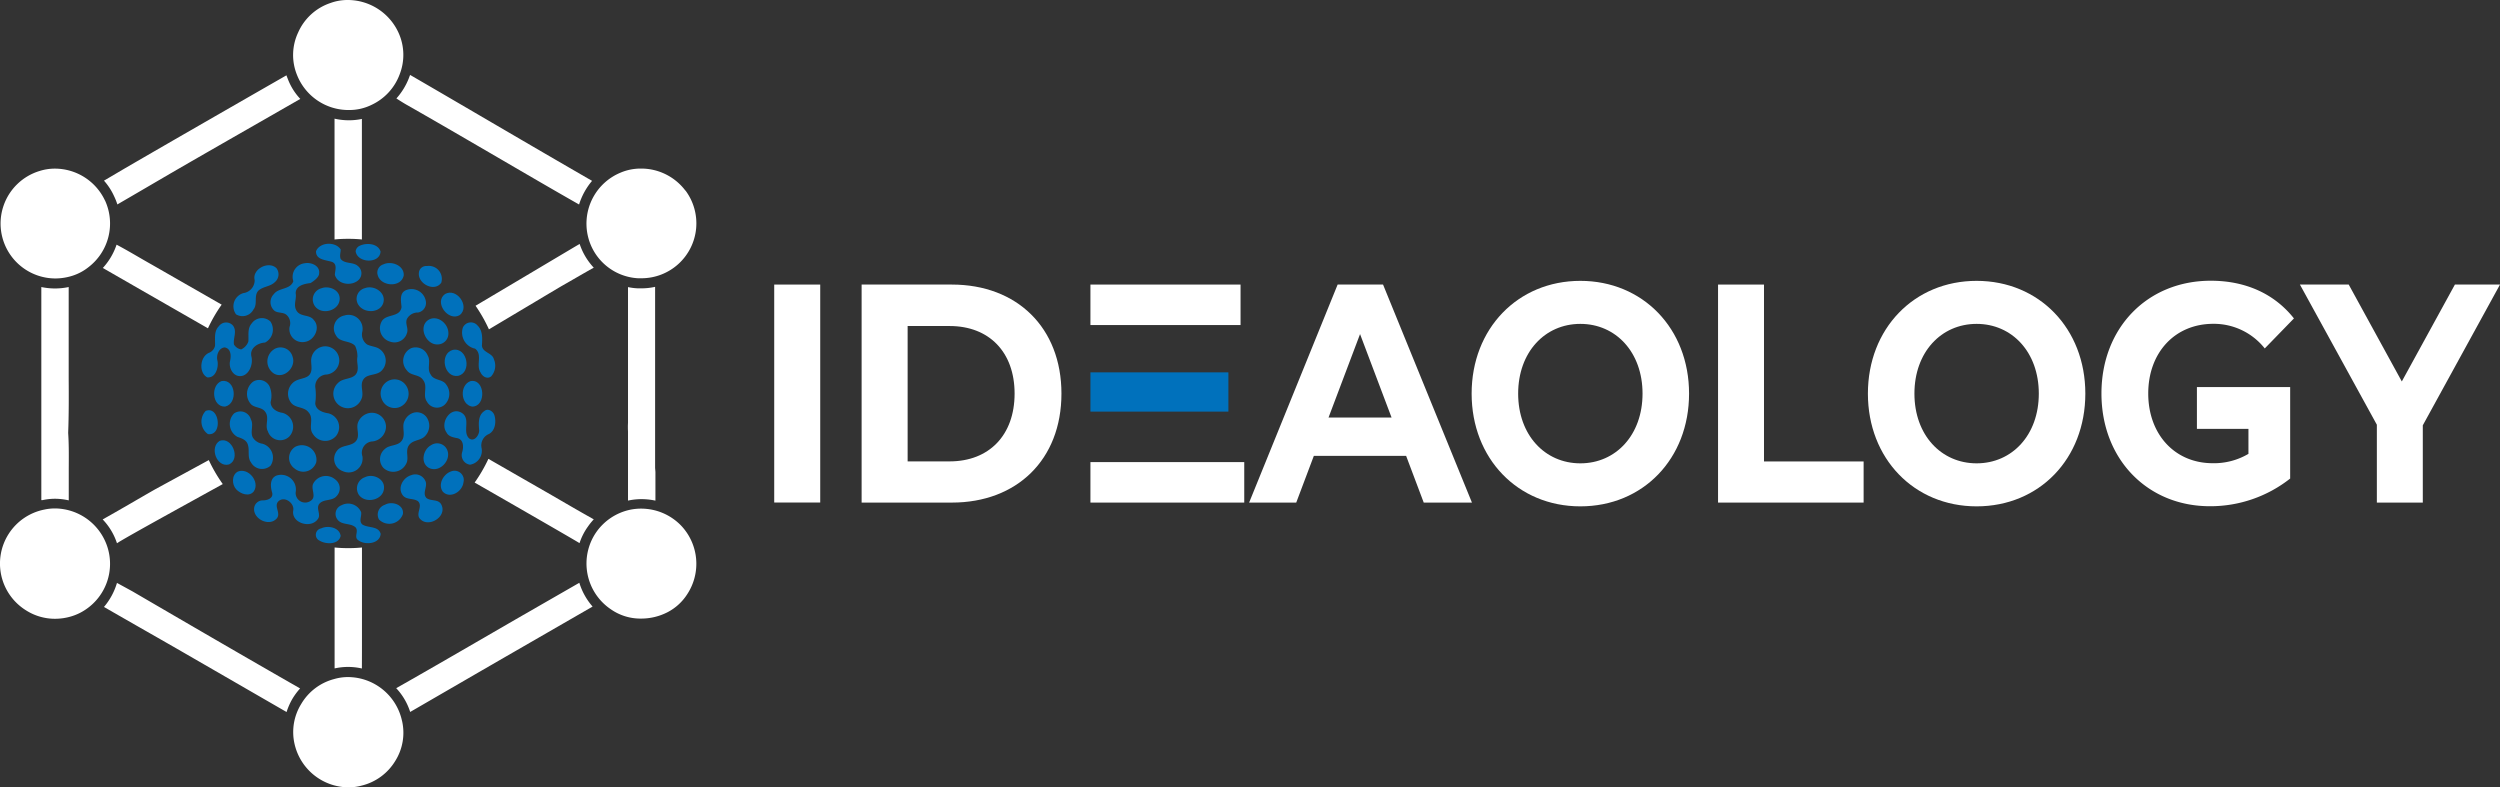 <svg xmlns="http://www.w3.org/2000/svg" viewBox="0 0 384.71 121.13"><rect x="0" y="0" width="384.71" height="121.13" fill="#333333" stroke="none"/><defs><style>.cls-1{fill:#0071bc;}.cls-2{fill:#fff;}</style></defs><title>ideaology white logo</title><g id="Layer_2" data-name="Layer 2"><g id="Layer_1-2" data-name="Layer 1"><path class="cls-1" d="M51.09,40.3c.88.36.45,1.33.44,2,.44,1.53,2.67,1.79,3.7.73a1.42,1.42,0,0,0-.18-2.11c-.75-.65-2-.27-2.62-1.07-.2-.47,0-1,0-1.46-.81-1.26-3.24-1.16-3.8.28C48.6,40,50.15,40,51.09,40.3Z"/><path class="cls-1" d="M58.56,38.7c-.41-1.28-2.23-1.38-3.27-.85a1.07,1.07,0,0,0-.56.83C55,40.51,58.47,40.63,58.56,38.7Z"/><path class="cls-1" d="M58.13,42.36c.49,1.75,3.64,1.95,4,0,.06-1.53-1.91-2.26-3.13-1.68A1.32,1.32,0,0,0,58.13,42.36Z"/><path class="cls-1" d="M67.91,43.49a2,2,0,0,0-2.22-2.55A1.12,1.12,0,0,0,64.46,42C64.28,43.69,66.89,45,67.91,43.49Z"/><path class="cls-1" d="M39,47.63c.7-.85,0-2.14.79-2.93.72-.63,1.8-.59,2.5-1.28a1.56,1.56,0,0,0,.25-2.15c-1.23-1.19-3.78.16-3.35,1.83a2,2,0,0,1-1.72,2,2.11,2.11,0,0,0-1.15,3.27A1.9,1.9,0,0,0,39,47.63Z"/><path class="cls-1" d="M42.15,45.25a1.74,1.74,0,0,0,0,2.49c.53.53,1.44.21,2,.77a1.7,1.7,0,0,1,.41,1.79,2,2,0,0,0,2.36,2.31c1.46-.2,2.44-2.19,1.38-3.35-.63-.9-2-.46-2.62-1.38s0-1.83-.18-2.75c0-1.19,1.35-1.46,2.28-1.57,0,0,1.37-.77,1.33-1.52.14-1.16-1.25-1.72-2.21-1.53a2.1,2.1,0,0,0-1.76,2.76C44.67,44.61,42.9,44.23,42.15,45.25Z"/><path class="cls-1" d="M49.46,44.36a1.78,1.78,0,0,0-.95,2.82c1.07,1.35,3.69.63,3.76-1.15C52.34,44.62,50.63,43.91,49.46,44.36Z"/><path class="cls-1" d="M59,46.54c.4-1.56-1.47-2.71-2.84-2.2a1.69,1.69,0,0,0-1,2.58C56.05,48.3,58.58,48.19,59,46.54Z"/><path class="cls-1" d="M61.79,47.25c-.24,1.7-2.49.95-3.11,2.32a2.15,2.15,0,0,0,1.34,3,2,2,0,0,0,2.6-1.3c.3-.76-.4-1.59.08-2.32a1.89,1.89,0,0,1,1.64-.86,1.49,1.49,0,0,0,1.19-1.73,2.23,2.23,0,0,0-2.94-1.75C61.41,45,61.71,46.32,61.79,47.25Z"/><path class="cls-1" d="M70.76,48.48c1.61-1.33-.49-4.26-2.28-3.23C66.73,46.51,69,49.56,70.76,48.48Z"/><path class="cls-1" d="M53,48.55a2,2,0,0,0-1.28,3.09c.61,1.12,2.14.71,2.93,1.59A3.79,3.79,0,0,1,55,54.93c-.18.88.36,1.89-.24,2.67s-2,.57-2.71,1.3a2.24,2.24,0,1,0,3.53,2.59c.53-1-.28-2.14.33-3.09S58,57.86,58.76,57a2.17,2.17,0,0,0-.27-3.23c-.58-.46-1.38-.44-2-.76a1.87,1.87,0,0,1-.73-2A2.15,2.15,0,0,0,53,48.55Z"/><path class="cls-1" d="M67.42,53A1.66,1.66,0,0,0,69,51.25c0-1.43-1.62-2.8-3-2.07C64.25,50.2,65.53,53.15,67.42,53Z"/><path class="cls-1" d="M73,53.63l.08,0c1.25.9.11,2.55.87,3.68.25.59,1,1.1,1.62.62A2.47,2.47,0,0,0,76,55.28c-.24-1-1.75-1-1.84-2.1.06-1,.16-2.26-.65-3.06a1.35,1.35,0,0,0-2.28.28A2.53,2.53,0,0,0,73,53.63Z"/><path class="cls-1" d="M31.89,58.07c1.29.13,1.77-1.51,1.58-2.53-.23-.8.16-2,1.11-2.08,1,.19,1,1.34.82,2.1-.23,1.06.47,2.42,1.68,2.31s1.91-1.76,1.61-3,.89-2.05,2-2.15h.08a2.24,2.24,0,0,0,.84-3.25,1.91,1.91,0,0,0-2.89.32c-.67.76-.43,1.83-.5,2.76a2.12,2.12,0,0,1-1.11,1.22A1.57,1.57,0,0,1,36,53c-.14-1,.51-2-.14-2.89a1.39,1.39,0,0,0-2.19.1c-.8.81-.53,2-.58,3a1.51,1.51,0,0,1-.85,1.05C30.76,54.81,30.53,57.35,31.89,58.07Z"/><path class="cls-1" d="M42.18,57.5c1.56.87,3.41-1,2.85-2.58a1.92,1.92,0,0,0-2.58-1.32A2.22,2.22,0,0,0,42.18,57.5Z"/><path class="cls-1" d="M68.67,59.19c-.55-.89-1.92-.59-2.4-1.57-.63-.88.09-2-.46-2.93a2,2,0,0,0-2.54-1.11A2.16,2.16,0,0,0,62.62,57c.6.87,1.9.57,2.48,1.47.8,1-.13,2.33.6,3.34a1.76,1.76,0,0,0,2.68.51A2.32,2.32,0,0,0,68.67,59.19Z"/><path class="cls-1" d="M70.48,57.84c2.18-.48,1.46-4.44-.79-4C67.59,54.41,68.29,58.16,70.48,57.84Z"/><path class="cls-1" d="M34.12,58.63c-1.75.61-1.5,4,.51,3.94C36.65,62.13,36.3,58.3,34.12,58.63Z"/><path class="cls-1" d="M58.76,61.45a2.12,2.12,0,0,0,2.82,1.16,2.22,2.22,0,0,0,1-3.13,2.12,2.12,0,0,0-3-.77A2.2,2.2,0,0,0,58.76,61.45Z"/><path class="cls-1" d="M72.65,62.57c2.24,0,2-4.36-.25-3.92C70.71,59.24,70.84,62.26,72.65,62.57Z"/><path class="cls-1" d="M44.47,67.22a2.21,2.21,0,0,0-1-3.69c-.88-.13-1.8-.66-1.83-1.65a3.67,3.67,0,0,0-.19-2.48A1.79,1.79,0,0,0,39,58.7a2.35,2.35,0,0,0-.32,3.56h0c.62.53,1.63.39,2.13,1.11.69.9-.09,2.08.41,3A2,2,0,0,0,44.47,67.22Z"/><path class="cls-1" d="M51.73,67.07a2.19,2.19,0,0,0-1.22-3.47c-.87-.13-1.93-.52-2-1.53a9,9,0,0,0,0-2.55,1.82,1.82,0,0,1,1.79-1.89,2.21,2.21,0,0,0,1.91-2.09A2.18,2.18,0,0,0,50,53.29a2.21,2.21,0,0,0-2.12,2.22c0,.73.25,1.6-.3,2.21s-1.8.5-2.49,1.17A2.27,2.27,0,0,0,44.81,62c.7.85,2,.55,2.68,1.46.88,1-.09,2.33.67,3.33A2.21,2.21,0,0,0,51.73,67.07Z"/><path class="cls-1" d="M31.66,63.23A2.36,2.36,0,0,0,32,66.8C34.31,67.13,33.8,62.39,31.66,63.23Z"/><path class="cls-1" d="M74.54,63.25c-1,.65-.89,2-.8,3,0,.77-.84,1.86-1.6,1.16-1-1.07.36-3-1.12-3.9-1.73-1-3.34,1.57-2.33,3,.32.7,1.12.8,1.78.94.91.29.87,1.4.65,2.14a1.48,1.48,0,0,0,1.21,1.92A2.17,2.17,0,0,0,74.12,69a1.9,1.9,0,0,1,1-2.16c1.12-.47,1.28-2,.94-3C75.85,63.27,75.08,62.78,74.54,63.25Z"/><path class="cls-1" d="M38.63,71.17a1.94,1.94,0,0,0,3,.49,2.22,2.22,0,0,0-1.26-3.38,2.08,2.08,0,0,1-1.49-1c-.4-.89.2-1.89-.28-2.76A1.67,1.67,0,0,0,36,63.64a2.29,2.29,0,0,0,.52,3.58c.6.21,1.31.43,1.57,1.07C38.48,69.21,38,70.33,38.63,71.17Z"/><path class="cls-1" d="M52.77,72.51a2.14,2.14,0,0,0,3-2.29,1.75,1.75,0,0,1,1.39-2.28,2.33,2.33,0,0,0,2.24-2.29,2.17,2.17,0,0,0-3.1-1.92A2.36,2.36,0,0,0,55.1,65c-.35.9.31,1.93-.25,2.78-.7,1-2.27.58-3,1.6A2,2,0,0,0,52.77,72.51Z"/><path class="cls-1" d="M65.46,67.05a2.27,2.27,0,0,0,.11-2.94,1.85,1.85,0,0,0-2.07-.55,2.22,2.22,0,0,0-1.24,1.19c-.5.93.21,2.06-.39,3s-1.91.63-2.65,1.35A2,2,0,0,0,59,72a2.21,2.21,0,0,0,3.48-.59c.54-.9-.18-2,.45-2.89S64.79,67.85,65.46,67.05Z"/><path class="cls-1" d="M33.8,67.84c-1.61,1-.45,4.15,1.44,3.63C37.08,70.65,35.73,67.14,33.8,67.84Z"/><path class="cls-1" d="M66,72c1.63.84,3.53-1.2,2.8-2.8a1.68,1.68,0,0,0-2.5-.67C65.11,69.18,64.65,71.24,66,72Z"/><path class="cls-1" d="M45.35,72.11a2.08,2.08,0,0,0,3.32-1,2.24,2.24,0,0,0-3.22-2.36A2,2,0,0,0,45.35,72.11Z"/><path class="cls-1" d="M36.62,72.56c-1,.5-.95,2-.28,2.73s2.06,1.23,2.74.29C40,74.12,38.24,71.94,36.62,72.56Z"/><path class="cls-1" d="M69.4,72.55c-1.18.41-2.06,2-1.25,3.12,1.11,1.14,3,0,3.17-1.44A1.42,1.42,0,0,0,69.4,72.55Z"/><path class="cls-1" d="M48.89,79.9c.56-.68-.25-1.56.19-2.29.64-.9,2-.43,2.71-1.26a1.7,1.7,0,0,0-.18-2.55,2.2,2.2,0,0,0-3.37.55c-.5.83.5,2-.35,2.66a1.47,1.47,0,0,1-2.39-1.26,2.27,2.27,0,0,0-3-2.55c-1,.46-.89,1.69-.63,2.58S41.14,77,40.48,77a1.34,1.34,0,0,0-1.38,1.24c-.11,1.7,2.42,2.86,3.53,1.49.59-.8-.49-1.81.18-2.55.89-.93,2.51.19,2.32,1.35C44.77,80.48,47.82,81.41,48.89,79.9Z"/><path class="cls-1" d="M65.62,76.63c-.71-.78.29-1.82-.19-2.68a1.69,1.69,0,0,0-2.17-.82c-1.18.34-2.1,1.84-1.34,3,.54.85,1.65.48,2.4,1,.81.77-.43,1.91.32,2.72,1.29,1.42,4.14-.31,3.31-2.12C67.51,76.72,66.31,77.19,65.62,76.63Z"/><path class="cls-1" d="M59.09,75.13c.12-1.47-1.72-2.29-2.91-1.7a1.82,1.82,0,0,0-1,2.65C56.15,77.6,59,77,59.09,75.13Z"/><path class="cls-1" d="M55.76,80.71c-.58-.52-.07-1.27-.19-1.9a2.17,2.17,0,0,0-3-1.07,1.43,1.43,0,0,0-.66,2.18c.66.94,2,.51,2.8,1.23.55.59-.33,1.53.45,2,1,.77,3.31.57,3.42-1C58.24,80.9,56.65,81.29,55.76,80.71Z"/><path class="cls-1" d="M59.23,77.68a1.58,1.58,0,0,0-.91,2.26A2.22,2.22,0,0,0,62,79.11C62.21,77.66,60.31,77.05,59.23,77.68Z"/><path class="cls-1" d="M49.42,81.31a1,1,0,0,0-.22,1.9c1,.59,2.91.61,3.22-.73C52.27,81.15,50.45,80.81,49.42,81.31Z"/><path class="cls-2" d="M16.55,84.24a8.55,8.55,0,0,0-8.11-6,7.79,7.79,0,0,0-1.64.18A8.47,8.47,0,0,0,4,93.92a8.27,8.27,0,0,0,4.5,1.3A8.66,8.66,0,0,0,11,94.84a8,8,0,0,0,2.25-1.09A8.47,8.47,0,0,0,16.55,84.24Zm88.25-3.37a8.55,8.55,0,0,0-6.15-2.6,8.29,8.29,0,0,0-1.68.17,8.5,8.5,0,0,0-5.24,3.49A8.49,8.49,0,0,0,94,93.76a7.94,7.94,0,0,0,4.63,1.43,8.85,8.85,0,0,0,4.13-1,7.91,7.91,0,0,0,3-2.76A8.53,8.53,0,0,0,104.81,80.88Zm-88.64-50a8.52,8.52,0,0,0-7.73-4.92,7.69,7.69,0,0,0-2.33.36A8.45,8.45,0,0,0,8.48,42.85a8.71,8.71,0,0,0,2.77-.45,7.75,7.75,0,0,0,2.37-1.29A8.47,8.47,0,0,0,16.16,30.85Zm45.71,80.09a8.55,8.55,0,0,0-8.32-6.77,7.56,7.56,0,0,0-2.11.3,8.34,8.34,0,0,0-5.1,3.86,8.2,8.2,0,0,0-1,6.19,8.57,8.57,0,0,0,8.28,6.62,7.55,7.55,0,0,0,2-.26,8.36,8.36,0,0,0,5.19-3.78A8.16,8.16,0,0,0,61.87,110.94Zm43.6-81.63a8.52,8.52,0,0,0-6.83-3.39,7.91,7.91,0,0,0-3.13.62,8.49,8.49,0,0,0-5.09,9.55,8.4,8.4,0,0,0,7.76,6.71l.59,0a8.45,8.45,0,0,0,6.7-13.52ZM61.39,5.18A8.6,8.6,0,0,0,53.52,0a7.67,7.67,0,0,0-2.69.47A8.31,8.31,0,0,0,45.88,5a8.14,8.14,0,0,0-.17,6.55,8.52,8.52,0,0,0,8,5.38,7.71,7.71,0,0,0,3.48-.8,8.38,8.38,0,0,0,4.32-4.71A8.21,8.21,0,0,0,61.39,5.18Z"/><path class="cls-2" d="M17.56,30.2a9,9,0,0,1,.5,1.26c2.9-1.68,6.68-3.9,9.21-5.37,5.64-3.26,13-7.46,18.94-10.87a9.24,9.24,0,0,1-1.93-3.1c-.07-.17-.14-.35-.2-.53-7.92,4.54-17.29,9.92-24.87,14.32L16,27.8A9.42,9.42,0,0,1,17.56,30.2Z"/><path class="cls-2" d="M62.93,12A10.31,10.31,0,0,1,61,15.15c.64.42,1.33.84,1.62,1,3.62,2.06,7.29,4.19,10.83,6.25,4.6,2.67,10.71,6.26,15.66,9.07a10.46,10.46,0,0,1,2-3.64h0l0,0,0,0c-9.27-5.34-20.25-11.81-28-16.3C63.06,11.64,63,11.81,62.93,12Z"/><path class="cls-2" d="M100.81,72h0c0-3,0-6,0-9v-.58c0-6.76,0-14.29,0-17.9v-.38a9.54,9.54,0,0,1-2,.23l-.67,0a9.11,9.11,0,0,1-1.5-.19v.36c0,2.26,0,5.91,0,10,0,3.42,0,7.12,0,10.52a12.21,12.21,0,0,0,0,1.32c0,.36,0,.7,0,1v.06c0,.36,0,.73,0,1.12s0,.95,0,1.43v.62h0v1q0,.75,0,1.5v2.39h0c0,.18,0,.84,0,1.52l.07,0a9.76,9.76,0,0,1,2-.21,10.13,10.13,0,0,1,2.15.23c0-1.54,0-3.48,0-4.41Z"/><path class="cls-2" d="M89.15,89.68l-8.7,5c-6,3.46-13.26,7.7-19.48,11.22a9.59,9.59,0,0,1,2.15,3.66c5.18-3,11.42-6.62,16.4-9.49l11.67-6.73A10,10,0,0,1,89.15,89.68Z"/><path class="cls-2" d="M8.44,76.75a9.75,9.75,0,0,1,2.14.25c0-1.89,0-3.71,0-4.33,0-2,.05-4-.09-6.05.11-2.8.1-5.64.08-8.39,0-1.92,0-3.91,0-5.86,0-1.15,0-2.31,0-3.46s0-3.22,0-4.74a10.27,10.27,0,0,1-2.1.22h0a10.24,10.24,0,0,1-2.11-.22c0,2.38,0,5.82,0,8.2,0,.73,0,1.47,0,2.2,0,1.7,0,3.46,0,5.19,0,1.31,0,2.65,0,4v1.77c0,2,0,4.1,0,6.15v0c0,.68,0,1.37,0,2,0,.38,0,1.76,0,3.28l.19,0A9.25,9.25,0,0,1,8.44,76.75Z"/><path class="cls-2" d="M45,107.53a10.37,10.37,0,0,1,1.18-1.59C37.89,101.2,28.42,95.69,20.38,91L18,89.7A10.21,10.21,0,0,1,16,93.4c4,2.31,9.33,5.33,12.51,7.17l15.59,9A10.24,10.24,0,0,1,45,107.53Z"/><path class="cls-2" d="M34.11,46.88A23.45,23.45,0,0,0,32,50.52L20.63,44c-1.46-.85-3-1.72-4.45-2.56l-.36-.2a10,10,0,0,0,2.12-3.59l.3.16c1.75.94,3.49,2,5.17,2.94Z"/><path class="cls-2" d="M34.28,74.49c-5.42,3-13.67,7.52-15.94,8.89L18,83.6a9.58,9.58,0,0,0-2.2-3.67l.41-.23c2.59-1.45,5.2-3,7.73-4.44l8.19-4.46A23.39,23.39,0,0,0,34.28,74.49Z"/><path class="cls-2" d="M55.69,24.2V36.85q-1-.1-2.11-.1t-2.1.1c0-5.3,0-12.14,0-13.17,0-1.68,0-3.35,0-5v-.42a10,10,0,0,0,2.21.25,9.57,9.57,0,0,0,2-.21v.38C55.69,20.51,55.69,22.35,55.69,24.2Z"/><path class="cls-2" d="M55.69,102.51v.36a9.57,9.57,0,0,0-2.14-.24,9.34,9.34,0,0,0-2.06.23v-.39c0-1.41,0-2.84,0-4.22,0-1.23,0-8.38,0-14q1,.1,2.1.1t2.11-.1c0,5.59,0,12.74,0,14C55.7,99.64,55.7,101.09,55.69,102.51Z"/><path class="cls-2" d="M91.37,41.19l-.36.2c-1.51.85-3,1.73-4.5,2.58-.75.43-6.29,3.75-11.27,6.71a23.65,23.65,0,0,0-2.06-3.63c6.23-3.69,13.91-8.27,15.69-9.32l.33-.19A9.91,9.91,0,0,0,91.37,41.19Z"/><path class="cls-2" d="M91.37,79.92a9.71,9.71,0,0,0-.91,1.13,9.25,9.25,0,0,0-1.28,2.53l-.33-.2c-1.8-1.07-9.77-5.66-15.81-9.12a23.62,23.62,0,0,0,2.12-3.65l7.77,4.46,2,1.15c2,1.16,4.05,2.36,6.09,3.5Z"/><rect class="cls-2" x="119.14" y="43.79" width="7.08" height="33.54"/><path class="cls-2" d="M146.48,43.79H132.59V77.34h13.89c10,0,16.86-6.61,16.86-16.77S156.48,43.79,146.48,43.79ZM146.13,71h-6.46V50.17h6.46c6.07,0,10,4,10,10.4S152.2,71,146.13,71Z"/><rect class="cls-1" x="167.8" y="57.3" width="21.23" height="6.04"/><rect class="cls-2" x="167.8" y="43.79" width="23.1" height="6.23"/><rect class="cls-2" x="167.8" y="71.11" width="23.67" height="6.23"/><path class="cls-2" d="M205.84,43.79,192.22,77.34h7.25l2.71-7.19h14.2l2.71,7.19h7.42L212.83,43.79Zm-1.4,20.46,4.85-12.84,4.85,12.84Z"/><path class="cls-2" d="M243.19,43.22c-9.65,0-16.73,7.38-16.73,17.35s7.08,17.35,16.73,17.35,16.73-7.33,16.73-17.35S252.8,43.22,243.19,43.22Zm0,28.08c-5.46,0-9.57-4.36-9.57-10.73s4.11-10.73,9.57-10.73,9.57,4.36,9.57,10.73S248.65,71.3,243.19,71.3Z"/><polygon class="cls-2" points="271.45 43.79 264.38 43.79 264.38 77.34 286.78 77.34 286.78 71.01 271.45 71.01 271.45 43.79"/><path class="cls-2" d="M304.17,43.22c-9.65,0-16.73,7.38-16.73,17.35s7.08,17.35,16.73,17.35,16.73-7.33,16.73-17.35S313.78,43.22,304.17,43.22Zm0,28.08c-5.46,0-9.57-4.36-9.57-10.73s4.11-10.73,9.57-10.73,9.57,4.36,9.57,10.73S309.63,71.3,304.17,71.3Z"/><path class="cls-2" d="M340.6,49.83a10,10,0,0,1,7.91,3.79L353,49c-3-3.79-7.43-5.8-12.8-5.8-9.74,0-16.82,7.24-16.82,17.35s7.08,17.35,16.68,17.35a19.84,19.84,0,0,0,12.36-4.26V59.56H338.07V66H346v3.84a10.43,10.43,0,0,1-5.5,1.44c-5.85,0-9.92-4.46-9.92-10.73S334.66,49.83,340.6,49.83Z"/><polygon class="cls-2" points="377.77 43.79 369.6 58.7 361.43 43.79 353.92 43.79 365.76 65.36 365.76 77.34 372.83 77.34 372.83 65.45 384.71 43.79 377.77 43.79"/></g></g></svg>